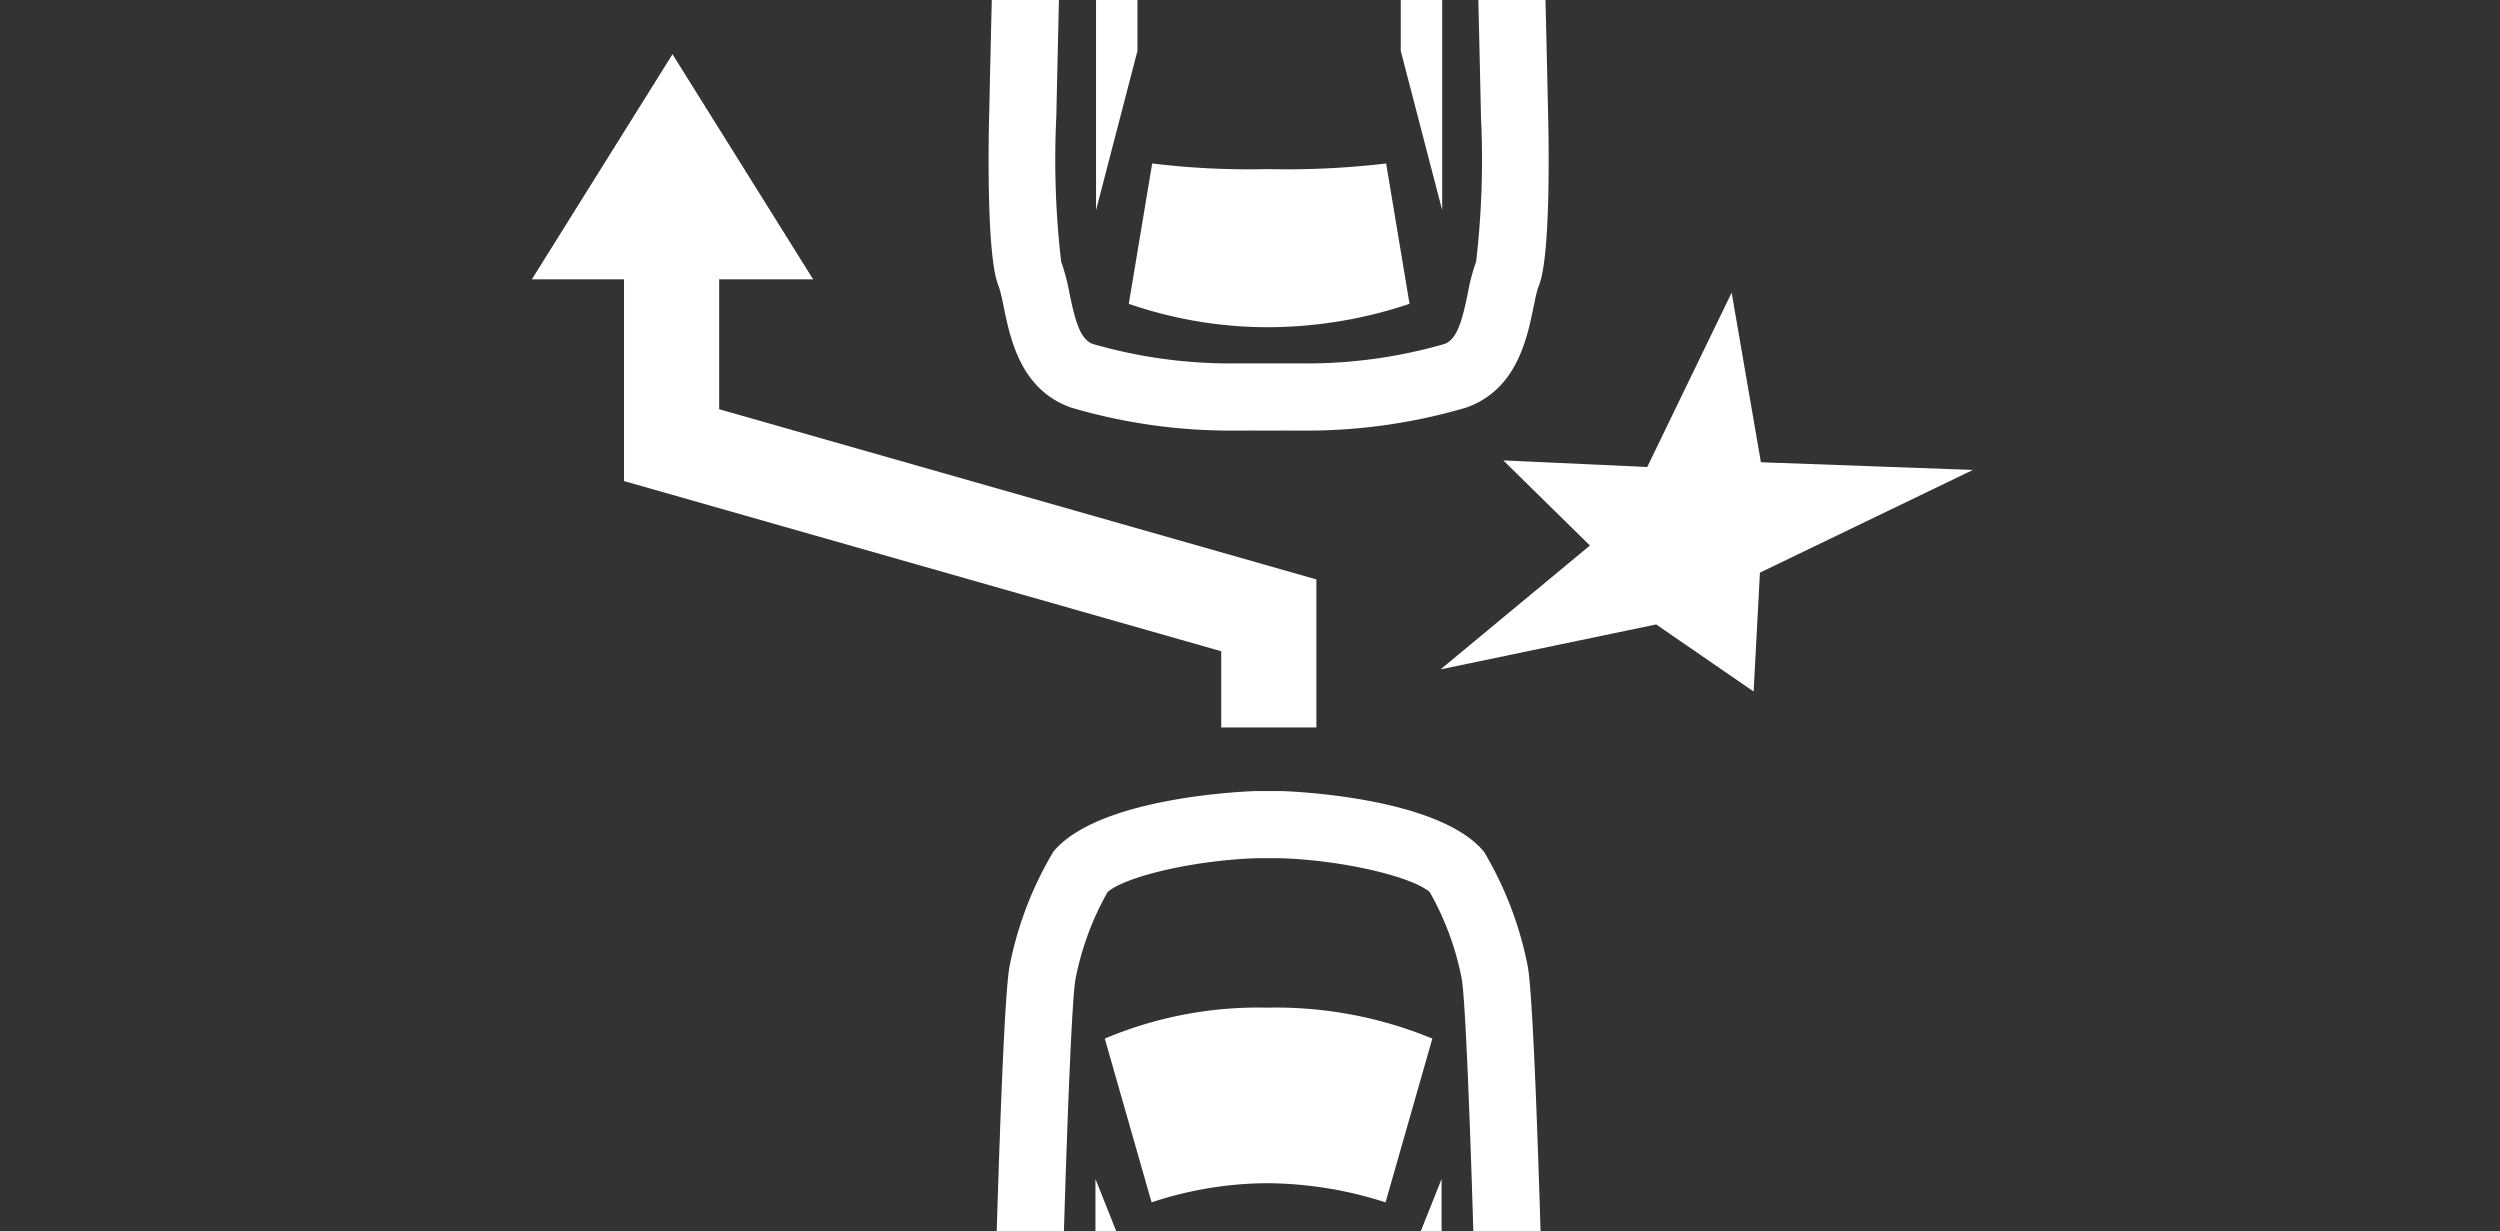 <svg xmlns="http://www.w3.org/2000/svg" viewBox="0 0 134 66"><rect x="0" y="0" width="134" height="66" fill="#333333" stroke="none"/><defs><style>.cls-1,.cls-2,.cls-4{fill:#fff;}.cls-1,.cls-3,.cls-4{stroke:#fff;stroke-miterlimit:10;}.cls-1,.cls-4{stroke-width:1.5px;}.cls-1{fill-rule:evenodd;}.cls-3{fill:none;stroke-width:5.1px;}</style></defs><g id="neu"><path class="cls-1" d="M102.695,25.828l-9.088,4.382-.291,5.478-4.384-3.018-8.915,1.858,6.32-5.24L82.5,25.516l6.251.287,3.723-7.69,1.275,7.391Z"/></g><g id="Ebene_1" data-name="Ebene 1"><path class="cls-2" d="M67.948,9.064a42.722,42.722,0,0,1-6.191-.303l-1.254,7.524a22.894,22.894,0,0,0,7.442,1.254,23.988,23.988,0,0,0,7.606-1.254l-1.254-7.524A45.032,45.032,0,0,1,67.948,9.064Z"/><path class="cls-2" d="M75.08 0V2.727s1.795,6.889,2.221,8.541V0Z"/><path class="cls-2" d="M58.747 0V11.268c.425-1.653,2.221-8.541,2.221-8.541V0Z"/><path class="cls-2" d="M67.913,54.01a21.119,21.119,0,0,0-8.696,1.659L61.725,64.446a19.885,19.885,0,0,1,6.19-1.026A20.995,20.995,0,0,1,74.265,64.446l2.508-8.778A21.993,21.993,0,0,0,67.913,54.01Z"/><polygon class="cls-2" points="58.716 63.192 58.716 65.998 59.834 65.998 58.716 63.192"/><polygon class="cls-2" points="77.269 65.998 77.269 63.192 76.151 65.998 77.269 65.998"/><path class="cls-3" d="M35.997,12.928V23.86l32.011,9.122V38.992"/><polygon class="cls-4" points="29.86 14.222 36.046 4.322 42.232 14.222 29.86 14.222"/><path class="cls-2" d="M79.38,6.252a47.288,47.288,0,0,1-.26,7.772,10.608,10.608,0,0,0-.447,1.703c-.33,1.607-.602,2.437-1.223,2.702a26.569,26.569,0,0,1-7.4,1.051c-.103,0-.917-.001-1.072-.002L68.34,19.479l-.341.001-.341-.001-.672-.001c-.12.001-.934.002-1.038.002a26.566,26.566,0,0,1-7.4-1.051c-.621-.266-.894-1.096-1.223-2.702a10.614,10.614,0,0,0-.447-1.702A47.459,47.459,0,0,1,56.62,6.223c.04-1.944.088-4.055.14-6.223H53.16c-.088,3.606-.14,6.149-.14,6.149s-.213,7.395.488,9.141c.504,1.256.453,5.331,3.897,6.555a30.183,30.183,0,0,0,8.544,1.235h0c.107,0,.965-.001,1.072-.002.211,0,.87.002.978.002h0c.107,0,.766-.002.978-.002.107.001.965.002,1.072.002A30.181,30.181,0,0,0,78.593,21.845c3.444-1.224,3.393-5.3,3.897-6.555.701-1.745.488-9.141.488-9.141S82.926,3.606,82.838,0H79.238C79.291,2.177,79.339,4.298,79.38,6.252Z"/><path class="cls-2" d="M81.89,51.81a19.108,19.108,0,0,0-2.346-6.153c-2.509-3.047-10.894-3.257-10.894-3.257H67.35s-8.386.21-10.894,3.257A19.108,19.108,0,0,0,54.109,51.81c-.241,1.325-.487,7.667-.685,14.189H57.026c.206-6.751.435-12.443.618-13.506a15.46,15.46,0,0,1,1.723-4.681c.998-.859,4.743-1.716,8.034-1.812h1.202c3.227.088,7.034.96,8.031,1.813A15.384,15.384,0,0,1,78.347,52.45c.187,1.087.418,6.788.625,13.549h3.602C82.377,59.477,82.13,53.135,81.89,51.81Z"/></g></svg>